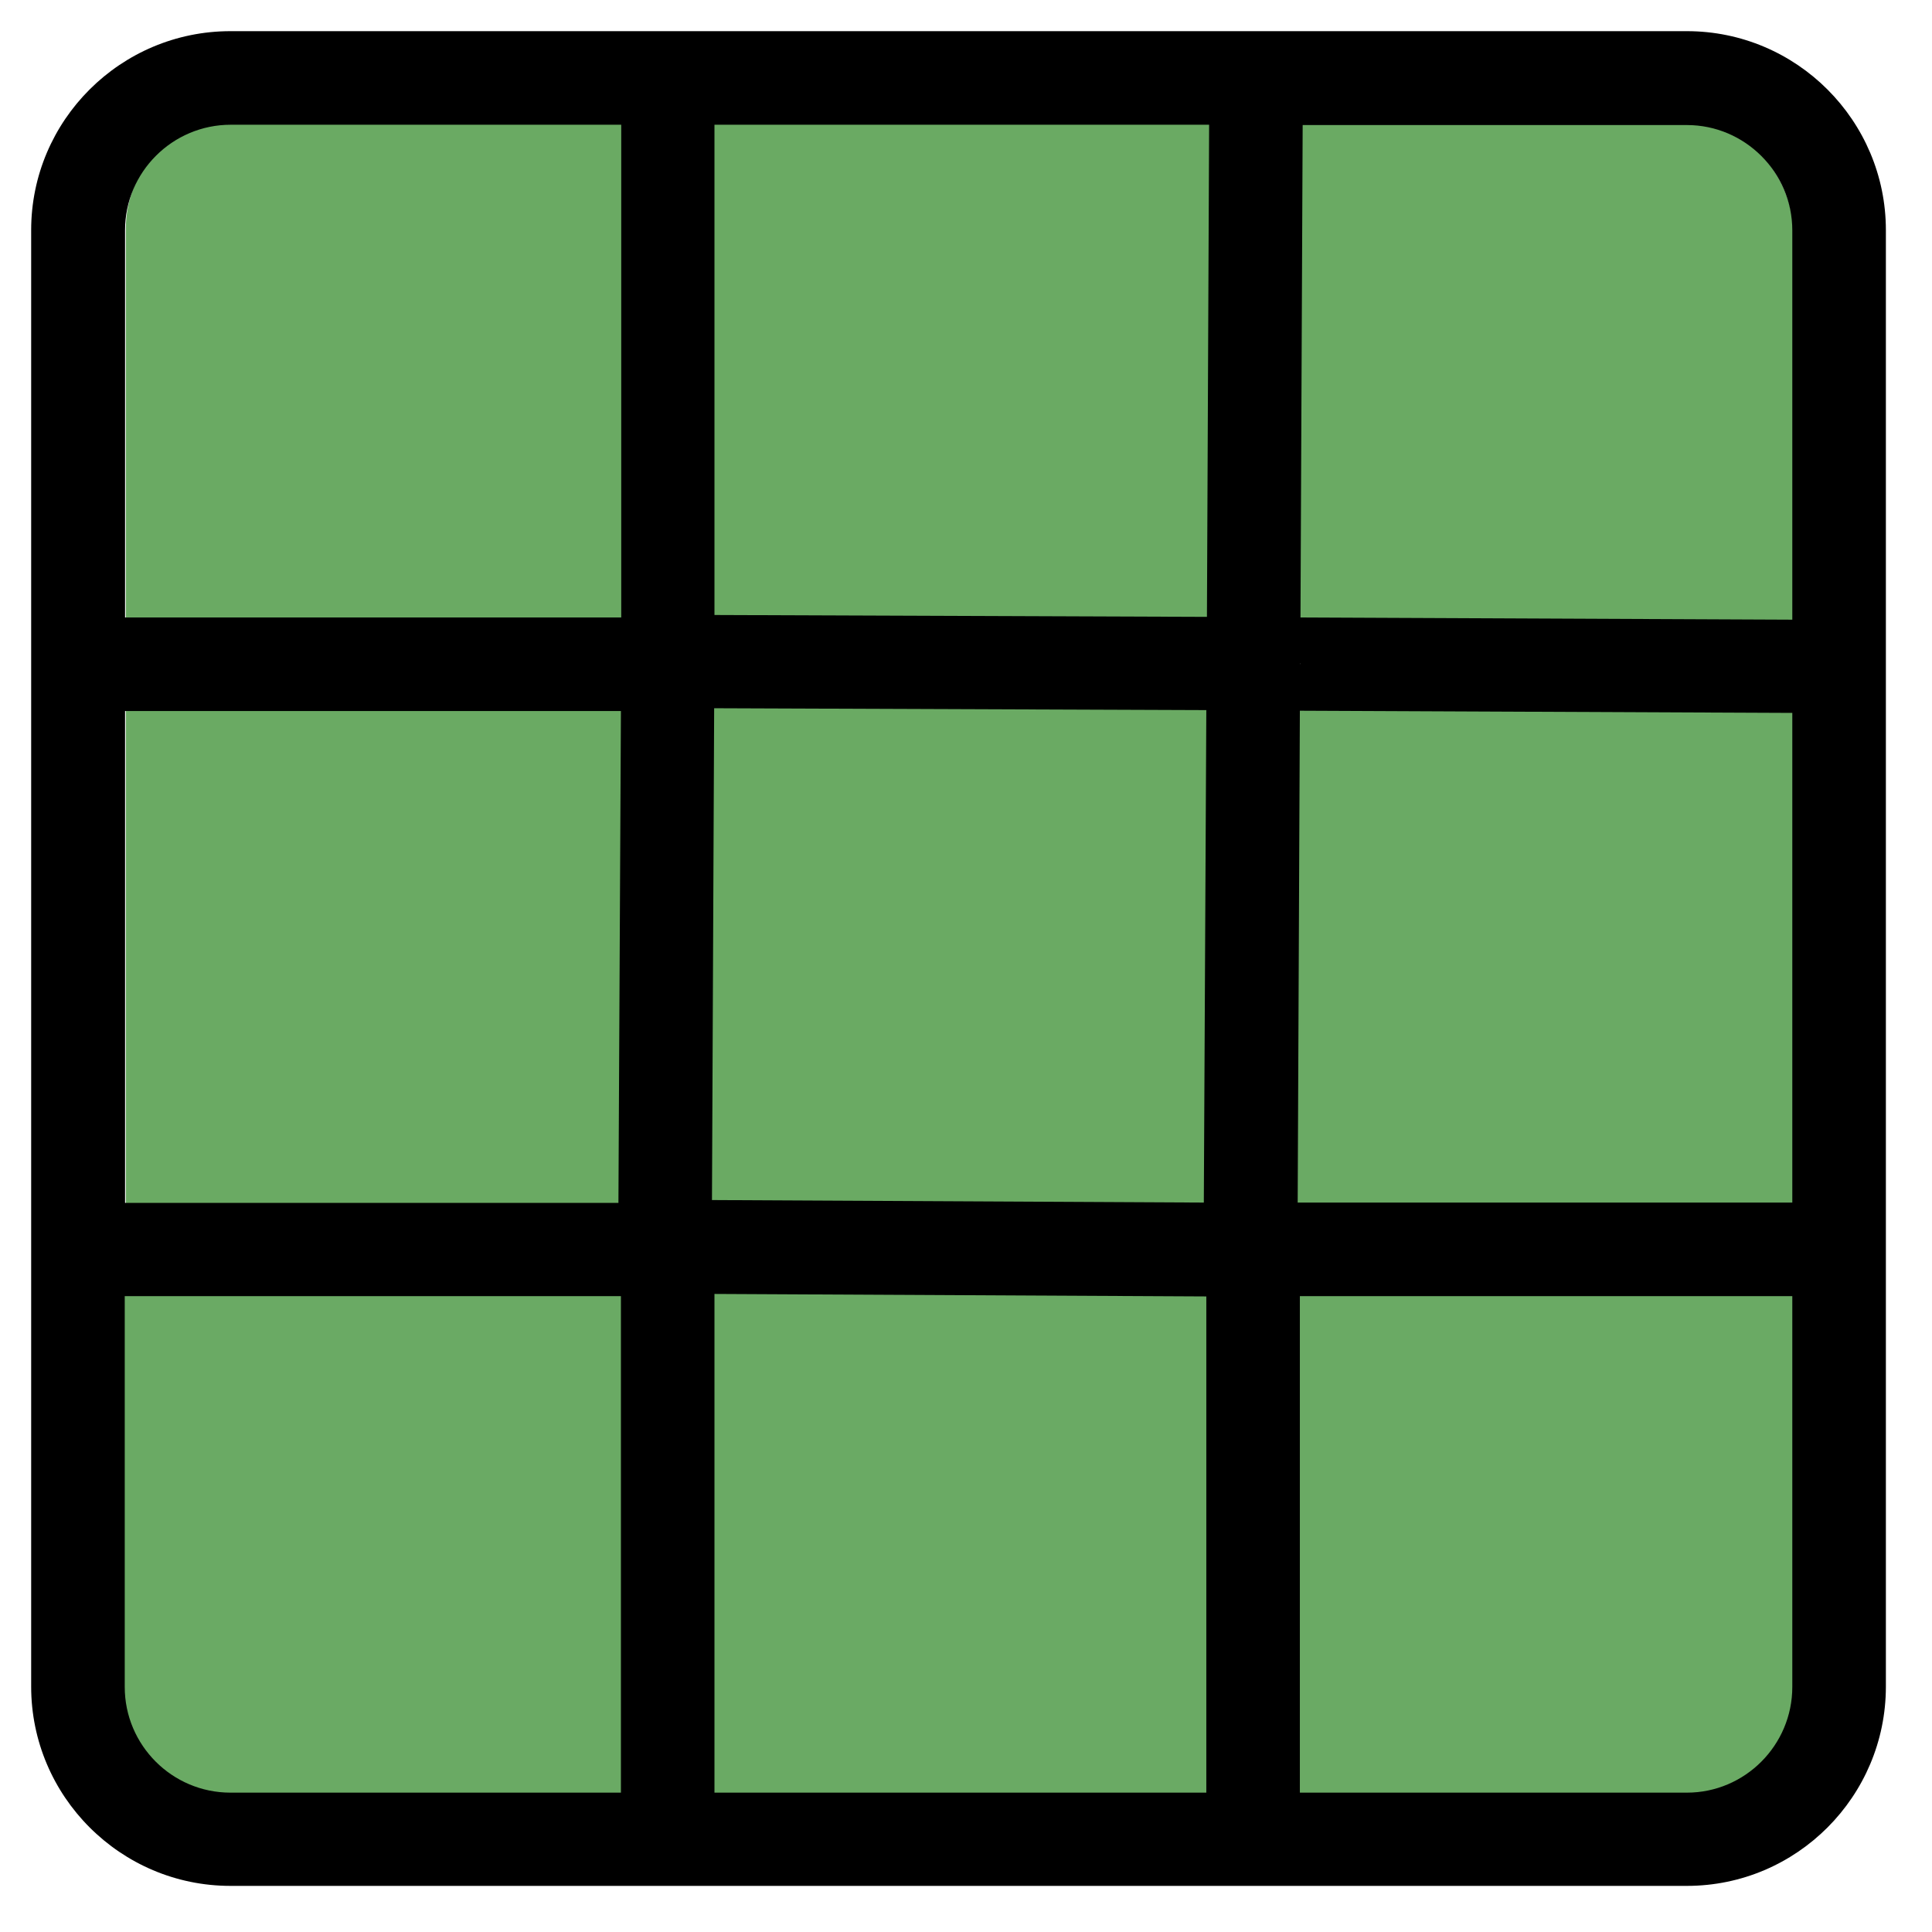 <svg width="62" height="62" viewBox="0 0 62 62" fill="none" xmlns="http://www.w3.org/2000/svg">
  <path d="M41.761 21.13H41.751V21.14H41.761V21.13Z" fill="#7FA768"></path>
  <path d="M 41.449 22.652 L 41.449 58.121 L 54.32 58.121 C 56.252 58.121 57.823 56.57 57.823 54.658 L 57.823 40.316 L 57.823 22.732 L 41.449 22.652 Z" fill="#6AAA64"></path>
  <path d="M 57.554 7.541 L 57.554 21.187 L 40.408 21.111 L 40.484 3.846 L 53.879 3.846 C 55.901 3.846 57.554 5.508 57.554 7.541 Z" style="fill: rgb(106, 170, 99);"></path>
  <path d="M39.649 40.797V58.101H22.505V40.717L39.649 40.797Z" fill="#6AAA64"></path>
  <path d="M 39.197 3.846 L 39.122 40.194 L 21.975 40.056 L 21.975 3.846 L 39.197 3.846 Z" style="fill: rgb(106, 170, 99); stroke-width: 15.246; vector-effect: non-scaling-stroke;"></path>
  <path d="M21.244 40.627V58.191H7.412C5.35 58.191 3.669 56.51 3.669 54.448V40.627H21.244Z" fill="#6AAA64"></path>
  <path d="M 20.317 22.651 L 20.235 39.769 L 4.039 39.769 L 4.039 22.651 L 20.317 22.651 Z" style="fill: rgb(106, 170, 99);"></path>
  <path d="M 20.122 3.846 L 20.122 20.137 L 4.039 20.137 L 4.039 7.333 C 4.039 5.414 5.576 3.846 7.466 3.846 L 20.122 3.846 Z" style="fill: rgb(106, 170, 99);"></path>
  <path d="M54.135 1H7.395C3.872 1 1 3.862 1 7.385V54.125C1 57.648 3.872 60.52 7.395 60.52H54.135C57.658 60.52 60.52 57.648 60.52 54.125V7.385C60.52 3.872 57.658 1 54.135 1ZM41.714 21.297H41.724V21.307H41.714V21.297ZM4.013 22.818H19.926L19.846 38.602H4.013V22.818ZM19.926 57.528H7.395C5.524 57.528 4.003 56.006 4.003 54.135V41.594H19.926V57.528ZM19.926 19.816H4.013V7.385C4.013 5.524 5.534 4.003 7.405 4.003H19.936V19.816H19.926ZM38.712 57.528H22.928V41.524L38.712 41.604V57.528ZM38.632 38.592L22.848 38.511L22.918 22.728L38.712 22.788L38.632 38.592ZM38.732 19.796L22.928 19.736V4.003H38.802L38.732 19.796ZM57.517 54.135C57.517 56.006 55.996 57.528 54.135 57.528H41.714V41.594H57.517V54.135ZM57.517 38.592H41.644L41.714 22.808L57.517 22.878V38.592ZM57.517 19.886L41.734 19.816L41.804 4.013H54.135C55.996 4.013 57.517 5.534 57.517 7.395V19.886Z" fill="black"></path>
</svg>